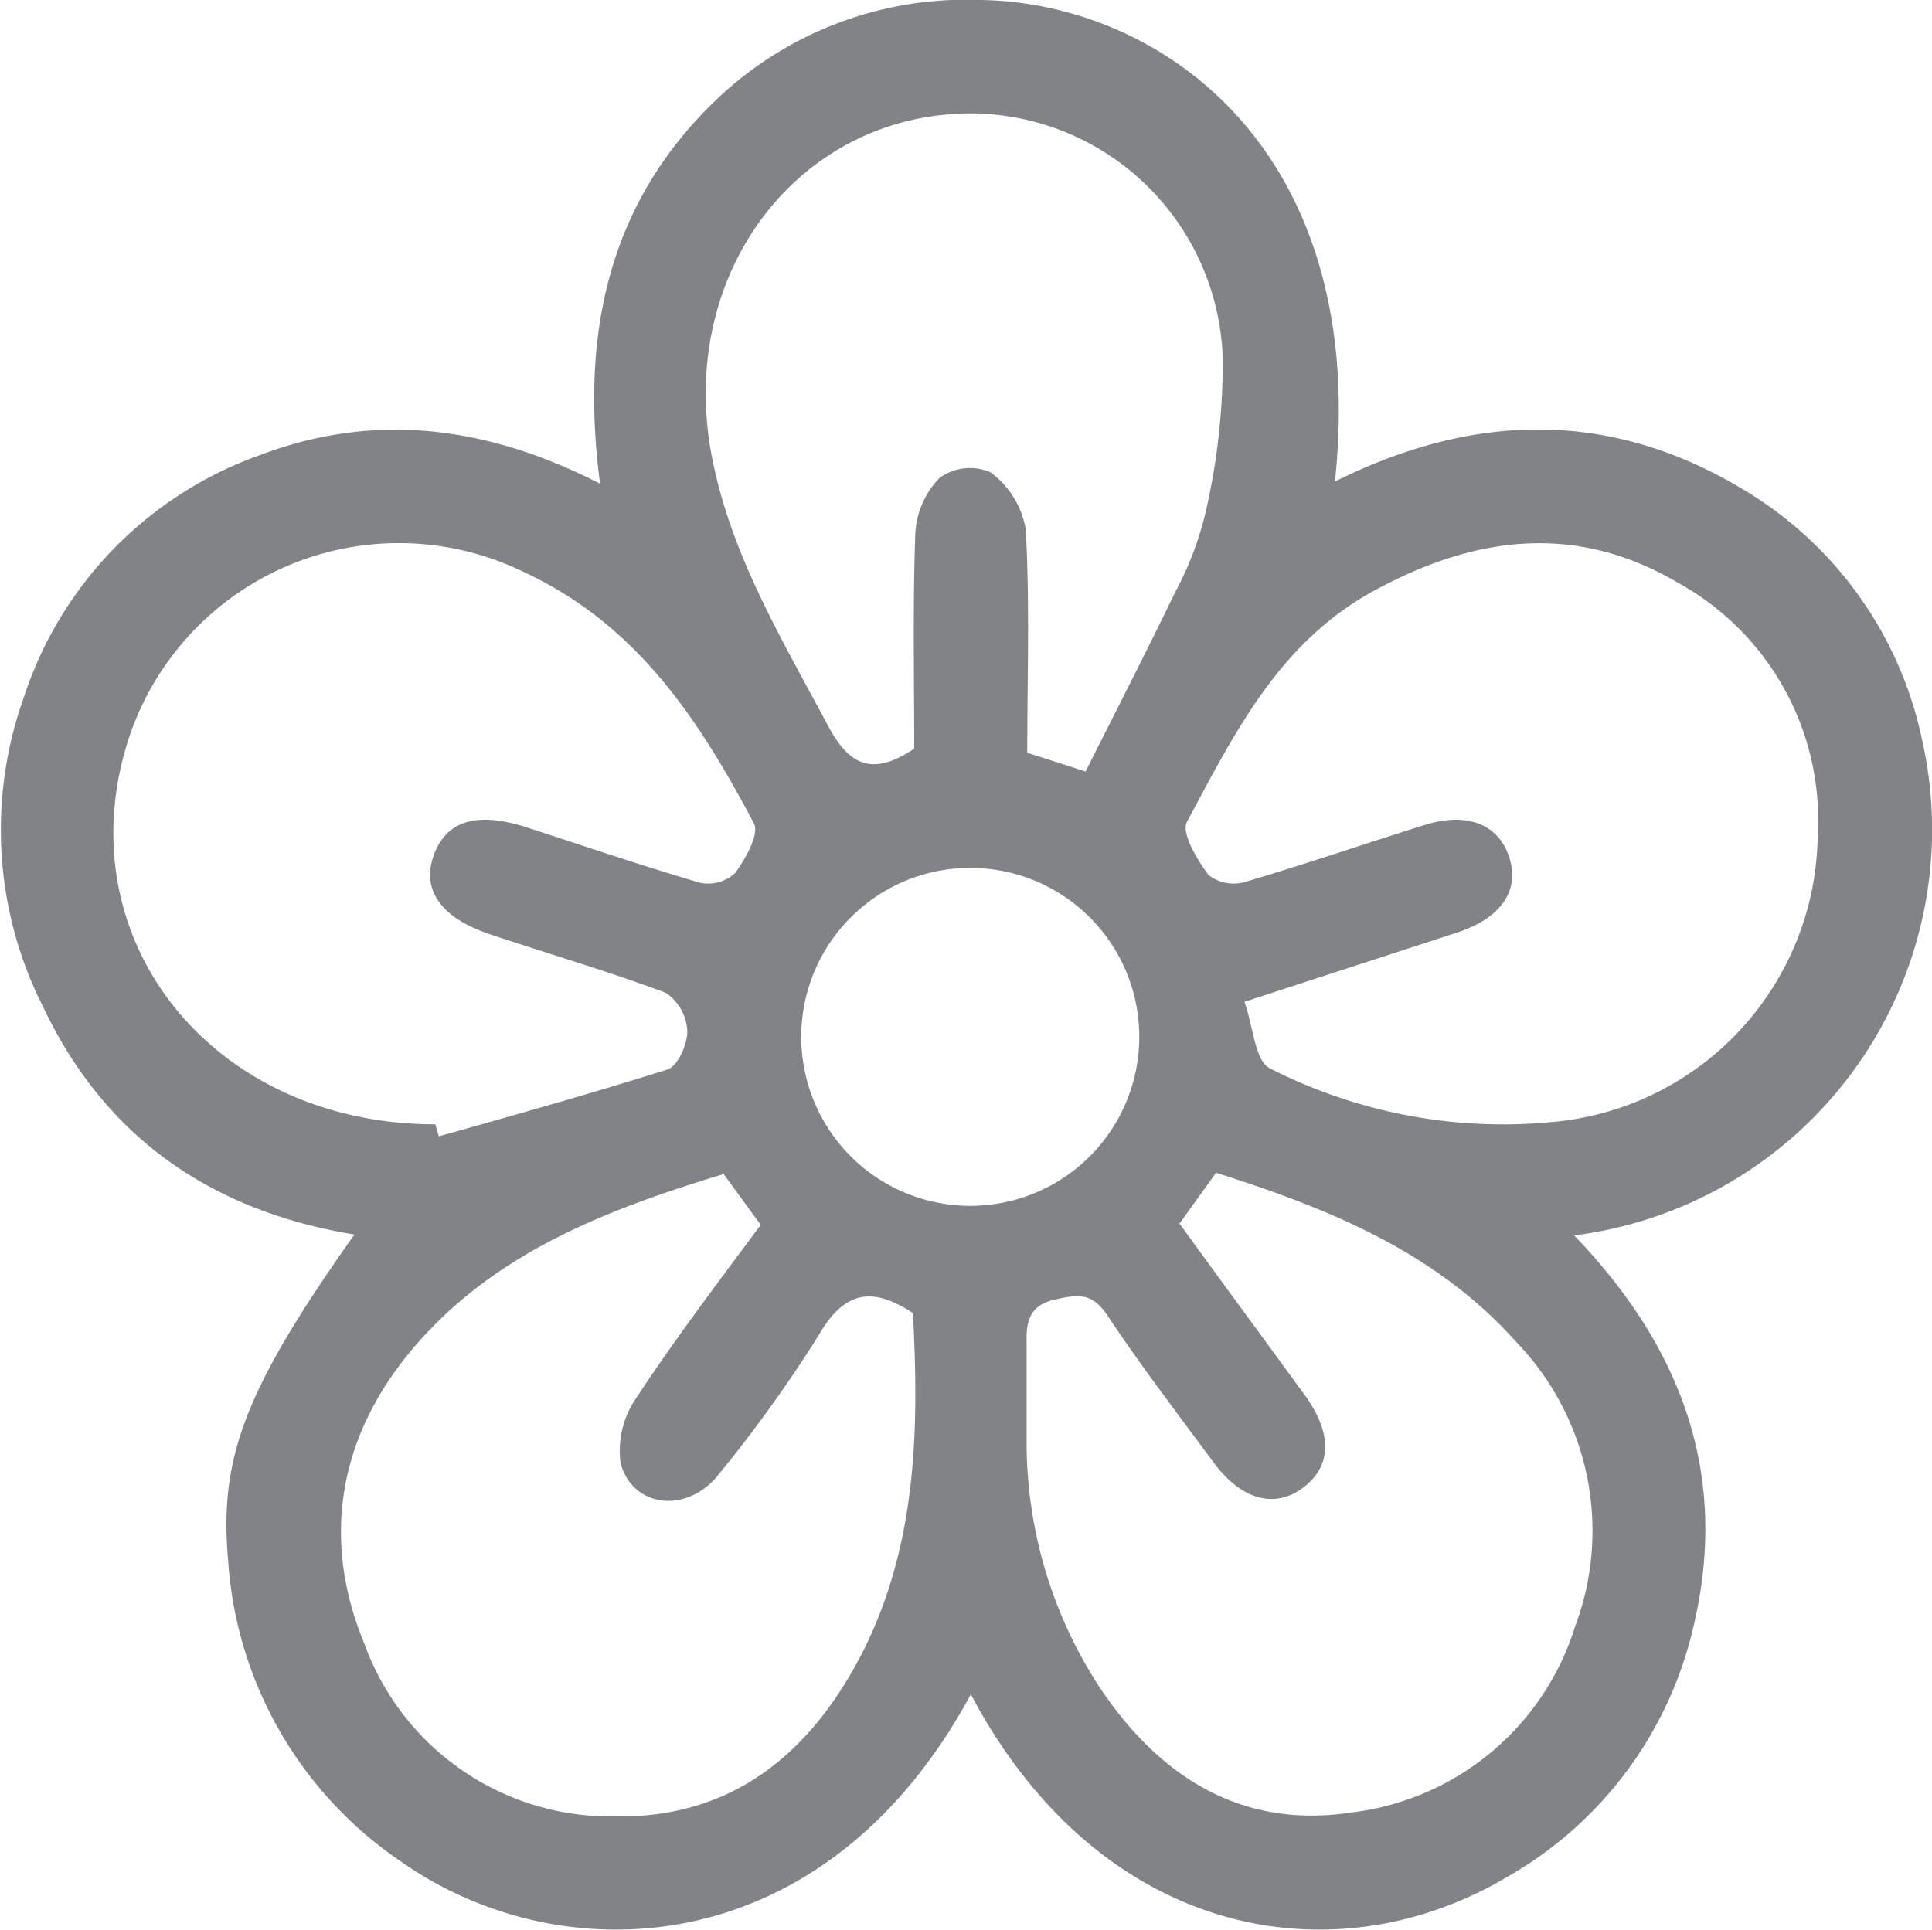 <svg id="Layer_1" data-name="Layer 1" xmlns="http://www.w3.org/2000/svg" viewBox="0 0 89.73 89.65"><defs><style>.cls-1{fill:#818386;}</style></defs><title>تطبيق الزهور577777</title><path class="cls-1" d="M45.09,78.71c-6.81,12.6-19.07,13-26.49,7.75a18.34,18.34,0,0,1-8-13.91c-.43-4.78.71-7.92,5.86-15.2C9.83,56.26,4.88,52.85,2,46.77a18.23,18.23,0,0,1-.89-14.38A17.79,17.79,0,0,1,12,21.17c5.35-2.05,10.57-1.41,15.87,1.3-.93-7,.4-13.17,5.57-18A16.79,16.79,0,0,1,45.51,0C53.71.09,63.64,6.77,62,22.37c6.4-3.19,12.72-3.36,18.88.32a17.75,17.75,0,0,1,8.35,11.5,19,19,0,0,1-16.12,23.2c5,5.2,7.24,11.17,5.52,18.26A18,18,0,0,1,70,87.19C61.9,92,51.07,90,45.09,78.71ZM20.22,52.23l.16.56c3.55-1,7.12-2,10.63-3.11.47-.15.93-1.19.91-1.8a2.28,2.28,0,0,0-1-1.76c-2.67-1-5.42-1.8-8.14-2.71-2.31-.77-3.22-2.08-2.63-3.69s2-2,4.2-1.32c2.72.88,5.43,1.81,8.17,2.61a1.85,1.85,0,0,0,1.63-.46c.48-.66,1.13-1.81.86-2.31C32.46,33.43,29.58,29,24.3,26.56A13.21,13.21,0,0,0,5.85,34.72C3.17,43.87,10,52.23,20.22,52.23ZM57.8,46.54c.41,1.17.49,2.76,1.18,3.09a23.83,23.83,0,0,0,13.15,2.49A13.51,13.51,0,0,0,84.42,38.88a12.59,12.59,0,0,0-6.49-11.81c-4.7-2.76-9.33-2.2-14,.31-4.5,2.4-6.57,6.65-8.8,10.79-.28.52.46,1.76,1,2.48a1.92,1.92,0,0,0,1.67.33c2.81-.83,5.58-1.78,8.38-2.66,2-.62,3.44,0,3.92,1.52s-.36,2.8-2.42,3.48C64.53,44.35,61.44,45.35,57.8,46.54Zm-24.19,8c-5.33,1.62-10.29,3.53-14,7.61s-4.85,9-2.68,14.23a12.16,12.16,0,0,0,11.63,8c5.51.1,9.18-3,11.58-7.78C42.6,71.61,42.68,66.31,42.4,61c-1.82-1.2-3.14-1.1-4.36,1a63,63,0,0,1-4.66,6.49c-1.44,1.84-4,1.58-4.56-.53a4.32,4.32,0,0,1,.76-3.06c1.82-2.77,3.83-5.4,5.75-8Zm21.17,2.3c2,2.76,3.94,5.39,5.84,8,1.26,1.76,1.23,3.24-.06,4.24s-2.86.67-4.21-1.16c-1.66-2.25-3.36-4.47-4.91-6.8-.72-1.08-1.35-1-2.48-.74s-1.31,1-1.28,2c0,1.6,0,3.2,0,4.8a20.82,20.82,0,0,0,3.46,11.31c2.77,4.09,6.57,6.5,11.69,5.7a12.41,12.41,0,0,0,10.33-8.65,12.63,12.63,0,0,0-2.75-13.21c-3.72-4.17-8.7-6.19-13.93-7.85Zm-4.36-21c1.44-2.87,2.83-5.57,4.15-8.31A15.36,15.36,0,0,0,56,23.77a30.93,30.93,0,0,0,.79-7.08A11.75,11.75,0,0,0,45.21,5.27c-8.07-.06-13.77,7.38-12.16,15.88.87,4.59,3.25,8.52,5.41,12.57,1,1.88,2.08,2.34,4,1.06,0-3.26-.07-6.65.05-10a4,4,0,0,1,1.12-2.57A2.4,2.4,0,0,1,46,21.94a4.16,4.16,0,0,1,1.64,2.65c.19,3.44.07,6.9.07,10.38Zm2.49,12.09a7.85,7.85,0,0,0-15.69-.08,7.85,7.85,0,1,0,15.69.08Z"/></svg>